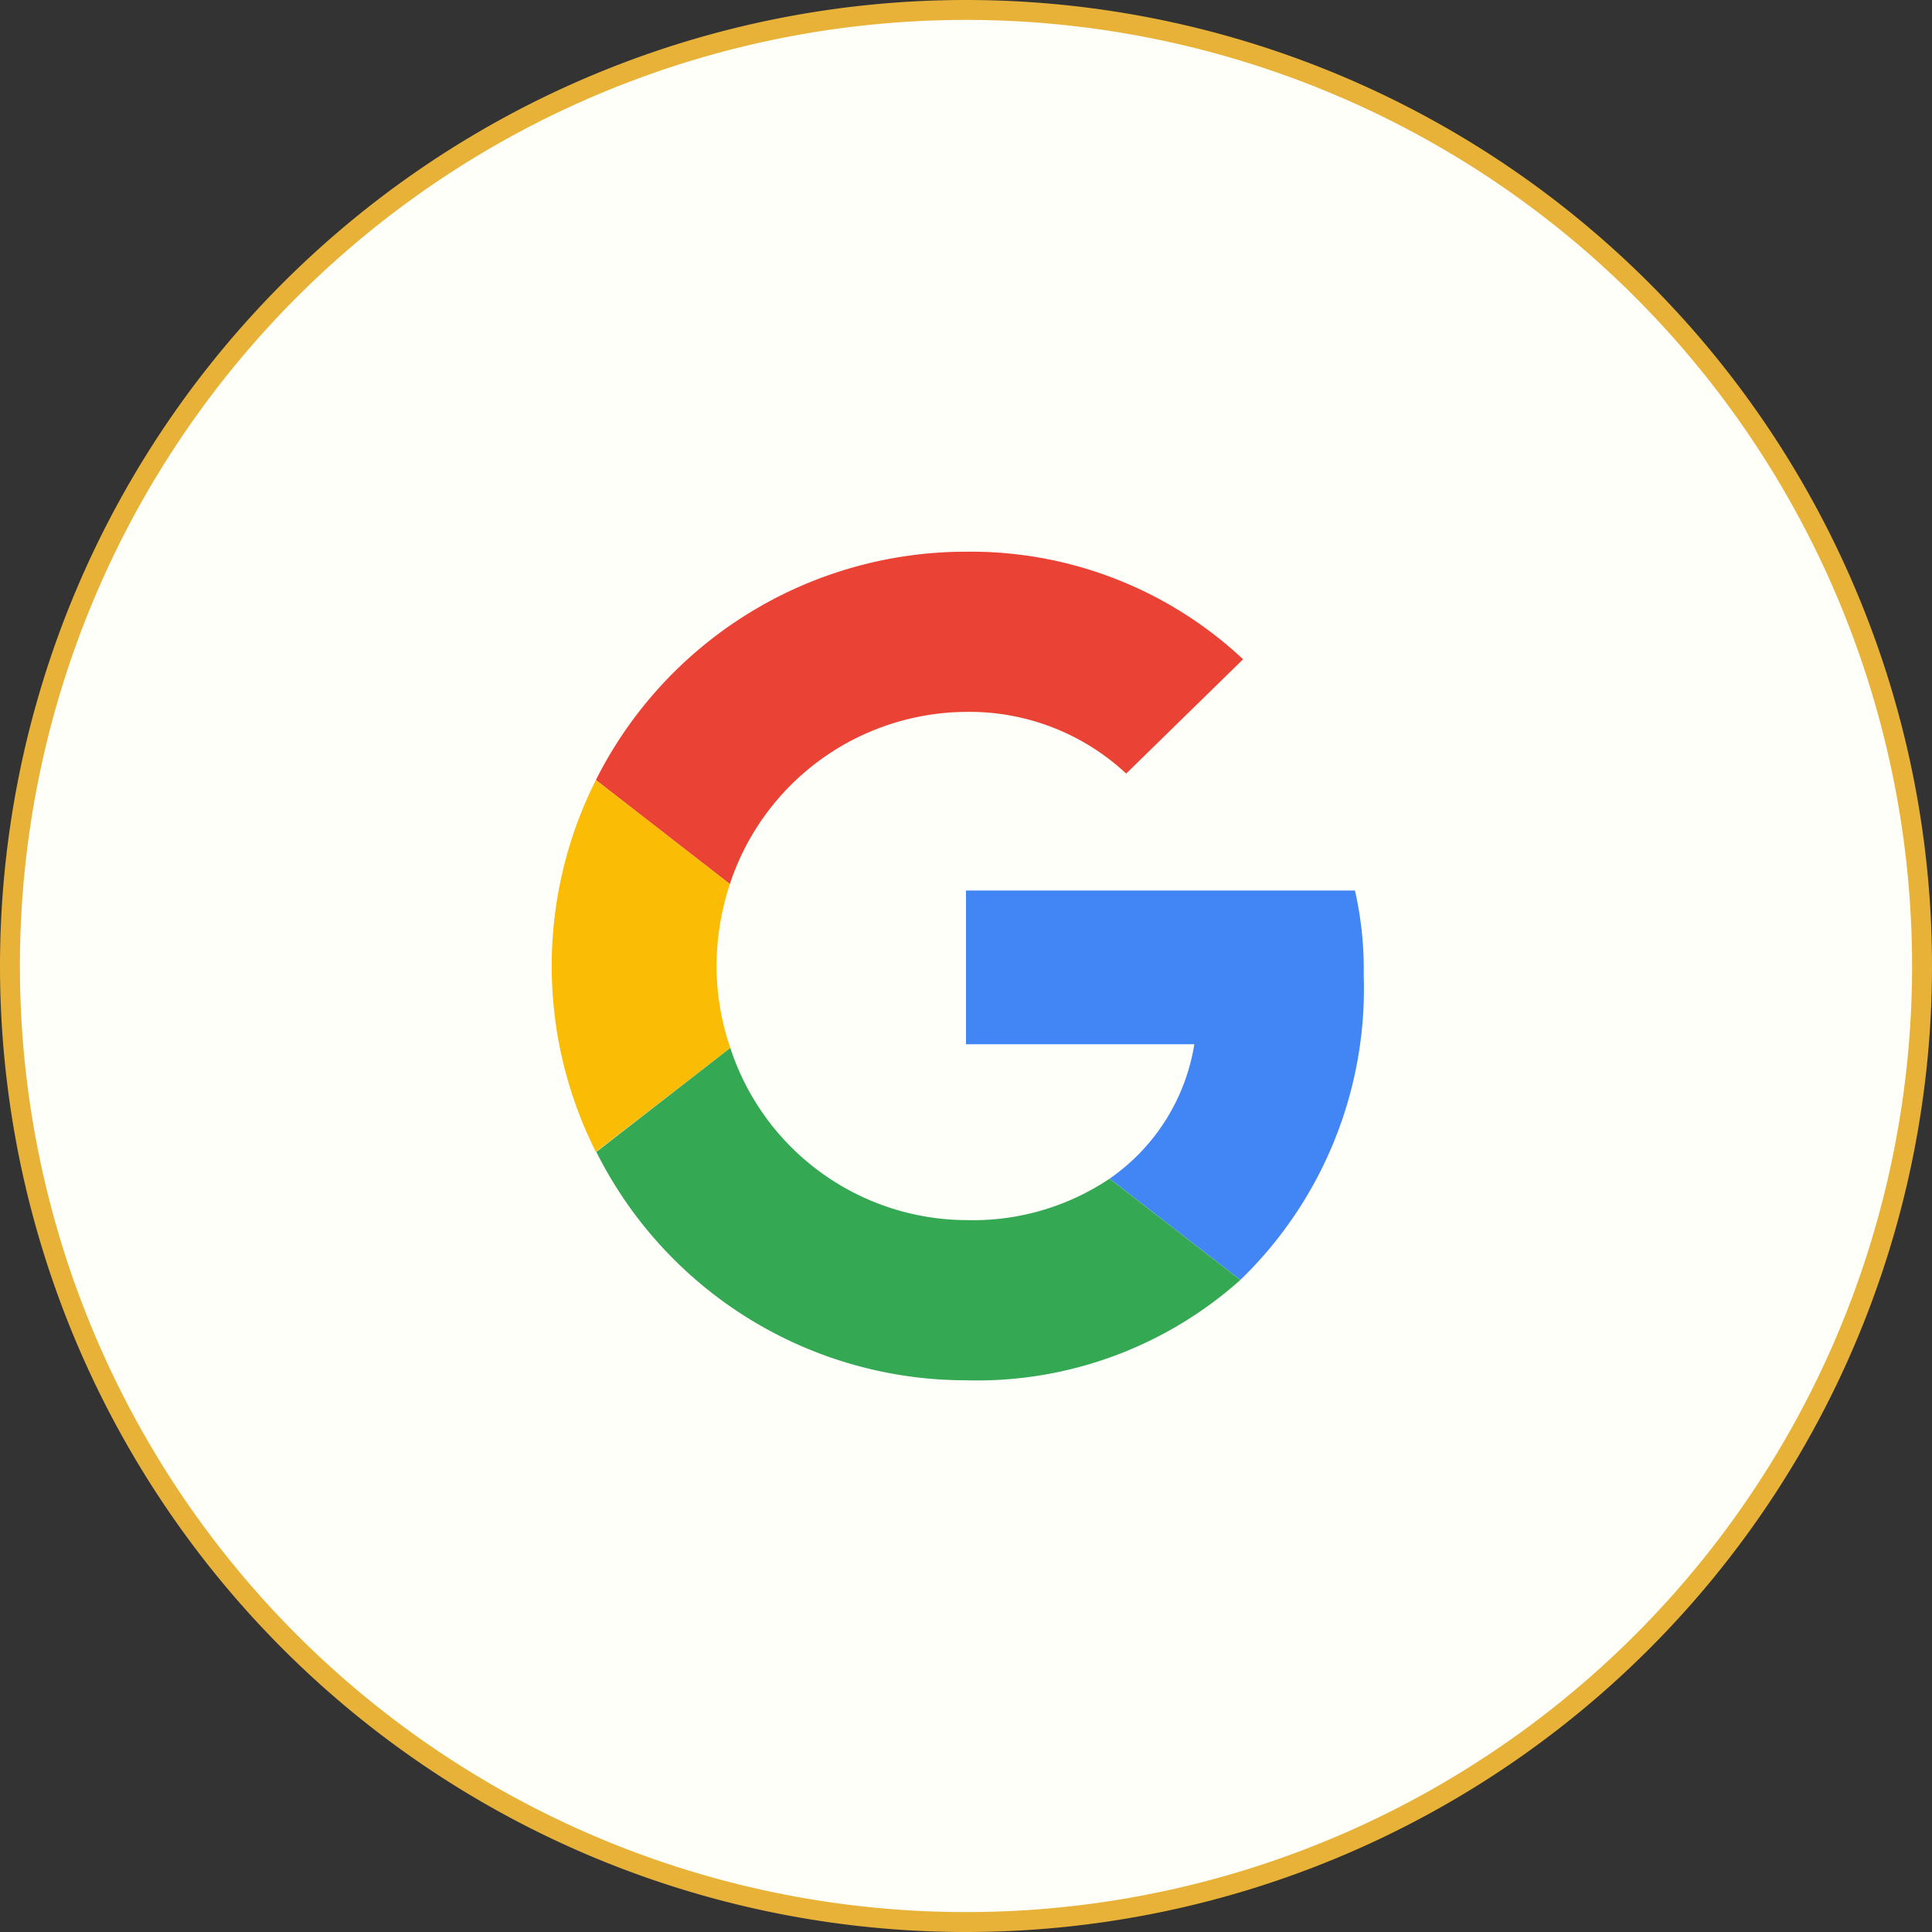<svg xmlns="http://www.w3.org/2000/svg" width="48.5" height="48.5" viewBox="0 0 48.5 48.5">
  <rect x="0" y="0" width="48.5" height="48.5" fill="#333333" stroke="none"/>
  <g id="Google" transform="translate(0.25 0.25)">
    <path id="Path_2670" data-name="Path 2670" d="M0,24A24,24,0,1,1,24,48,24,24,0,0,1,0,24Z" fill="#fefff9" stroke="#e8b239" stroke-width="0.5"/>
    <path id="Path_2671" data-name="Path 2671" d="M24,17.621a5.764,5.764,0,0,1,4.021,1.549L30.956,16.3A9.992,9.992,0,0,0,24,13.6a10.392,10.392,0,0,0-9.291,5.731l3.363,2.612A6.286,6.286,0,0,1,24,17.621Z" fill="#ea4335"/>
    <path id="Path_2672" data-name="Path 2672" d="M33.984,24.231a8.9,8.9,0,0,0-.22-2.126H24v3.859h5.732a5.083,5.083,0,0,1-2.126,3.374l3.282,2.542A10.168,10.168,0,0,0,33.984,24.231Z" fill="#4285f4"/>
    <path id="Path_2673" data-name="Path 2673" d="M18.084,26.057A6.4,6.4,0,0,1,17.737,24a6.728,6.728,0,0,1,.335-2.057l-3.363-2.612a10.378,10.378,0,0,0,0,9.337Z" fill="#fbbc05"/>
    <path id="Path_2674" data-name="Path 2674" d="M24,34.4a9.912,9.912,0,0,0,6.887-2.519l-3.282-2.542A6.156,6.156,0,0,1,24,30.379a6.261,6.261,0,0,1-5.916-4.322l-3.363,2.611A10.375,10.375,0,0,0,24,34.4Z" fill="#34a853"/>
  </g>
</svg>

